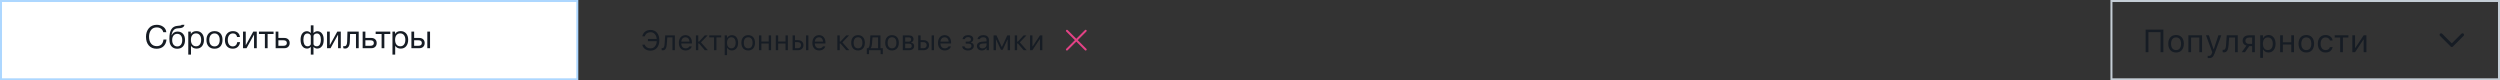 <svg width="1245" height="40" viewBox="0 0 1245 40" fill="none" xmlns="http://www.w3.org/2000/svg">
<rect x="0" y="0" width="1245" height="40" fill="#333333" stroke="none"/>
<rect x="0.5" y="0.5" width="287" height="39" fill="white"/>
<rect x="0.5" y="0.5" width="287" height="39" stroke="#ADD7FF"/>
<path d="M82.912 19.696C82.784 21.136 82.283 22.261 81.408 23.072C80.544 23.872 79.403 24.272 77.984 24.272C76.363 24.272 75.077 23.739 74.128 22.672C73.179 21.595 72.704 20.144 72.704 18.32C72.704 16.613 73.179 15.195 74.128 14.064C75.088 12.923 76.411 12.352 78.096 12.352C79.301 12.352 80.363 12.677 81.28 13.328C82.197 13.979 82.709 14.88 82.816 16.032H81.312C81.141 15.285 80.768 14.704 80.192 14.288C79.616 13.861 78.907 13.648 78.064 13.648C76.795 13.648 75.835 14.096 75.184 14.992C74.544 15.888 74.224 16.992 74.224 18.304C74.224 19.755 74.565 20.896 75.248 21.728C75.931 22.56 76.864 22.976 78.048 22.976C79.019 22.976 79.792 22.699 80.368 22.144C80.944 21.579 81.291 20.763 81.408 19.696H82.912ZM85.339 14.592C85.701 14.027 86.139 13.611 86.651 13.344C87.163 13.067 87.814 12.901 88.603 12.848C89.488 12.784 90.027 12.699 90.219 12.592C90.347 12.528 90.443 12.443 90.507 12.336H91.867C91.835 12.507 91.787 12.661 91.723 12.8C91.669 12.939 91.606 13.061 91.531 13.168C91.467 13.264 91.371 13.355 91.243 13.44C91.126 13.525 91.024 13.6 90.939 13.664C90.853 13.717 90.725 13.771 90.555 13.824C90.395 13.867 90.267 13.904 90.171 13.936C90.075 13.957 89.925 13.979 89.723 14C89.531 14.021 89.392 14.037 89.307 14.048C89.222 14.059 89.067 14.069 88.843 14.08C88.619 14.091 88.475 14.101 88.411 14.112C87.536 14.176 86.853 14.517 86.363 15.136C85.872 15.744 85.563 16.56 85.435 17.584H85.483C85.718 17.019 86.091 16.565 86.603 16.224C87.115 15.883 87.707 15.712 88.379 15.712C89.552 15.712 90.469 16.085 91.131 16.832C91.803 17.568 92.139 18.603 92.139 19.936C92.139 21.312 91.797 22.379 91.115 23.136C90.443 23.893 89.493 24.272 88.267 24.272C87.264 24.272 86.416 23.979 85.723 23.392C85.029 22.795 84.603 21.941 84.443 20.832C84.379 20.384 84.347 19.883 84.347 19.328C84.347 17.184 84.677 15.605 85.339 14.592ZM85.739 19.984C85.739 20.923 85.963 21.68 86.411 22.256C86.87 22.832 87.493 23.12 88.283 23.12C89.051 23.12 89.653 22.843 90.091 22.288C90.528 21.733 90.747 20.96 90.747 19.968C90.747 18.997 90.523 18.235 90.075 17.68C89.627 17.125 89.019 16.848 88.251 16.848C87.483 16.848 86.87 17.131 86.411 17.696C85.963 18.251 85.739 19.013 85.739 19.984ZM95.038 15.744V16.912C95.636 15.963 96.564 15.488 97.822 15.488C98.974 15.488 99.886 15.877 100.558 16.656C101.241 17.435 101.582 18.491 101.582 19.824C101.582 21.157 101.246 22.224 100.574 23.024C99.913 23.813 99.017 24.208 97.886 24.208C96.702 24.208 95.78 23.755 95.118 22.848V27.184H93.758V15.744H95.038ZM97.614 16.624C96.825 16.624 96.201 16.912 95.742 17.488C95.294 18.053 95.07 18.837 95.07 19.84C95.07 20.843 95.3 21.632 95.758 22.208C96.228 22.773 96.862 23.056 97.662 23.056C98.441 23.056 99.054 22.768 99.502 22.192C99.95 21.616 100.174 20.832 100.174 19.84C100.174 18.837 99.945 18.053 99.486 17.488C99.038 16.912 98.414 16.624 97.614 16.624ZM103.899 16.688C104.624 15.899 105.611 15.504 106.859 15.504C108.107 15.504 109.077 15.883 109.771 16.64C110.464 17.397 110.811 18.459 110.811 19.824C110.811 21.221 110.464 22.309 109.771 23.088C109.077 23.867 108.101 24.256 106.843 24.256C105.584 24.256 104.597 23.872 103.883 23.104C103.168 22.336 102.811 21.269 102.811 19.904C102.811 18.549 103.173 17.477 103.899 16.688ZM108.715 17.52C108.256 16.933 107.627 16.64 106.827 16.64C106.027 16.64 105.392 16.933 104.923 17.52C104.453 18.107 104.219 18.891 104.219 19.872C104.219 20.885 104.448 21.68 104.907 22.256C105.376 22.821 106.027 23.104 106.859 23.104C107.659 23.104 108.283 22.816 108.731 22.24C109.189 21.664 109.419 20.869 109.419 19.856C109.419 18.875 109.184 18.096 108.715 17.52ZM119.534 20.992C119.417 21.984 119.038 22.773 118.398 23.36C117.769 23.947 116.948 24.24 115.934 24.24C114.686 24.24 113.721 23.856 113.038 23.088C112.356 22.309 112.014 21.275 112.014 19.984C112.014 18.608 112.372 17.52 113.086 16.72C113.801 15.909 114.766 15.504 115.982 15.504C116.996 15.504 117.806 15.76 118.414 16.272C119.022 16.773 119.38 17.493 119.486 18.432H118.078C117.833 17.237 117.14 16.64 115.998 16.64C115.209 16.64 114.585 16.933 114.126 17.52C113.668 18.096 113.438 18.88 113.438 19.872C113.438 20.875 113.657 21.664 114.094 22.24C114.532 22.816 115.134 23.104 115.902 23.104C116.521 23.104 117.022 22.923 117.406 22.56C117.801 22.197 118.052 21.675 118.158 20.992H119.534ZM122.768 24H121.024V15.744H122.384V22.48H122.416L126.128 15.744H127.872V24H126.512V17.264H126.48L122.768 24ZM136.235 16.944H133.275V24H131.915V16.944H128.955V15.744H136.235V16.944ZM143.529 19.584C144.02 20.032 144.265 20.645 144.265 21.424C144.265 22.203 144.025 22.827 143.545 23.296C143.076 23.765 142.441 24 141.641 24H137.273V15.744H138.633V18.896H141.577C142.388 18.896 143.038 19.125 143.529 19.584ZM141.145 20.064H138.633V22.8H141.145C141.7 22.8 142.121 22.683 142.409 22.448C142.708 22.203 142.857 21.861 142.857 21.424C142.857 20.517 142.286 20.064 141.145 20.064ZM161.207 19.744C161.207 20.565 161.106 21.296 160.903 21.936C160.7 22.576 160.338 23.115 159.815 23.552C159.303 23.979 158.658 24.192 157.879 24.192C157.58 24.192 157.26 24.107 156.919 23.936C156.578 23.765 156.322 23.579 156.151 23.376H156.119V27.184H154.775V23.376H154.743C154.572 23.579 154.316 23.765 153.975 23.936C153.634 24.107 153.314 24.192 153.015 24.192C152.236 24.192 151.586 23.979 151.063 23.552C150.551 23.115 150.194 22.576 149.991 21.936C149.788 21.296 149.687 20.565 149.687 19.744C149.687 18.443 149.975 17.419 150.551 16.672C151.127 15.915 151.911 15.536 152.903 15.536C153.244 15.536 153.591 15.632 153.943 15.824C154.306 16.005 154.567 16.208 154.727 16.432H154.775V12.608H156.119V16.432H156.167C156.327 16.208 156.583 16.005 156.935 15.824C157.298 15.632 157.65 15.536 157.991 15.536C158.983 15.536 159.767 15.915 160.343 16.672C160.919 17.419 161.207 18.443 161.207 19.744ZM159.799 19.776C159.799 18.827 159.634 18.075 159.303 17.52C158.972 16.955 158.471 16.672 157.799 16.672C157.447 16.672 157.106 16.763 156.775 16.944C156.455 17.125 156.236 17.419 156.119 17.824V21.984C156.172 22.283 156.348 22.539 156.647 22.752C156.956 22.955 157.314 23.056 157.719 23.056C158.114 23.056 158.45 22.96 158.727 22.768C159.015 22.576 159.234 22.315 159.383 21.984C159.532 21.643 159.639 21.296 159.703 20.944C159.767 20.581 159.799 20.192 159.799 19.776ZM154.775 21.984V17.824C154.658 17.419 154.434 17.125 154.103 16.944C153.783 16.763 153.447 16.672 153.095 16.672C152.423 16.672 151.922 16.955 151.591 17.52C151.26 18.075 151.095 18.827 151.095 19.776C151.095 20.192 151.127 20.581 151.191 20.944C151.255 21.296 151.362 21.643 151.511 21.984C151.66 22.315 151.874 22.576 152.151 22.768C152.439 22.96 152.78 23.056 153.175 23.056C153.58 23.056 153.932 22.955 154.231 22.752C154.54 22.539 154.722 22.283 154.775 21.984ZM164.612 24H162.868V15.744H164.228V22.48H164.26L167.972 15.744H169.716V24H168.356V17.264H168.324L164.612 24ZM178.638 15.744V24H177.278V16.944H174.334L174.222 20.592C174.19 21.851 173.961 22.763 173.534 23.328C173.108 23.893 172.574 24.176 171.934 24.176C171.54 24.176 171.214 24.117 170.958 24V22.896C171.097 22.971 171.337 23.008 171.678 23.008C171.998 23.008 172.27 22.837 172.494 22.496C172.729 22.144 172.857 21.557 172.878 20.736L173.022 15.744H178.638ZM186.857 19.584C187.348 20.032 187.593 20.645 187.593 21.424C187.593 22.203 187.353 22.827 186.873 23.296C186.404 23.765 185.769 24 184.969 24H180.601V15.744H181.961V18.896H184.905C185.716 18.896 186.366 19.125 186.857 19.584ZM184.473 20.064H181.961V22.8H184.473C185.028 22.8 185.449 22.683 185.737 22.448C186.036 22.203 186.185 21.861 186.185 21.424C186.185 20.517 185.614 20.064 184.473 20.064ZM194.36 16.944H191.4V24H190.04V16.944H187.08V15.744H194.36V16.944ZM196.726 15.744V16.912C197.323 15.963 198.251 15.488 199.51 15.488C200.662 15.488 201.574 15.877 202.246 16.656C202.929 17.435 203.27 18.491 203.27 19.824C203.27 21.157 202.934 22.224 202.262 23.024C201.601 23.813 200.705 24.208 199.574 24.208C198.39 24.208 197.467 23.755 196.806 22.848V27.184H195.446V15.744H196.726ZM199.302 16.624C198.513 16.624 197.889 16.912 197.43 17.488C196.982 18.053 196.758 18.837 196.758 19.84C196.758 20.843 196.987 21.632 197.446 22.208C197.915 22.773 198.55 23.056 199.35 23.056C200.129 23.056 200.742 22.768 201.19 22.192C201.638 21.616 201.862 20.832 201.862 19.84C201.862 18.837 201.633 18.053 201.174 17.488C200.726 16.912 200.102 16.624 199.302 16.624ZM212.802 15.744H214.162V24H212.802V15.744ZM210.754 19.584C211.245 20.032 211.49 20.645 211.49 21.424C211.49 22.203 211.25 22.827 210.77 23.296C210.301 23.765 209.666 24 208.866 24H204.882V15.744H206.242V18.896H208.802C209.613 18.896 210.264 19.125 210.754 19.584ZM208.37 20.064H206.242V22.8H208.37C208.925 22.8 209.346 22.683 209.634 22.448C209.933 22.203 210.082 21.861 210.082 21.424C210.082 20.517 209.512 20.064 208.37 20.064Z" fill="#161C24"/>
<path d="M323.929 25.232C326.649 25.232 328.352 23.243 328.352 20.078V20.064C328.352 16.893 326.649 14.903 323.936 14.903C321.837 14.903 320.196 16.189 319.882 18.068L319.875 18.109H321.126L321.146 18.034C321.475 16.831 322.568 16.038 323.936 16.038C325.686 16.038 326.854 17.323 327.053 19.401H322.678V20.509H327.073C326.937 22.724 325.747 24.098 323.929 24.098C322.534 24.098 321.447 23.387 321.14 22.3L321.126 22.252H319.875L319.882 22.293C320.169 24.009 321.823 25.232 323.929 25.232ZM332.057 22.115L332.33 18.615H334.894V25H336.083V17.631H331.264L330.949 22.02C330.874 23.113 330.601 23.968 329.924 23.968C329.746 23.968 329.562 23.94 329.5 23.92V24.993C329.596 25.027 329.787 25.068 330.04 25.068C331.271 25.068 331.899 24.145 332.057 22.115ZM341.436 25.13C343.172 25.13 344.225 24.145 344.478 23.148L344.491 23.093H343.302L343.274 23.154C343.076 23.599 342.461 24.07 341.463 24.07C340.15 24.07 339.31 23.182 339.275 21.657H344.58V21.192C344.58 18.991 343.363 17.501 341.36 17.501C339.357 17.501 338.059 19.06 338.059 21.336V21.343C338.059 23.653 339.33 25.13 341.436 25.13ZM341.354 18.561C342.44 18.561 343.247 19.251 343.37 20.707H339.296C339.426 19.306 340.26 18.561 341.354 18.561ZM348.121 21.644L351.006 25H352.53L349.085 21.104L352.4 17.631H350.972L348.121 20.714H347.745V17.631H346.556V25H347.745V21.644H348.121ZM359.168 17.631H353.207V18.615H355.593V25H356.782V18.615H359.168V17.631ZM360.891 27.461H362.08V23.838H362.189C362.593 24.624 363.475 25.13 364.486 25.13C366.359 25.13 367.576 23.633 367.576 21.322V21.309C367.576 19.012 366.353 17.501 364.486 17.501C363.461 17.501 362.641 17.986 362.189 18.807H362.08V17.631H360.891V27.461ZM364.213 24.077C362.873 24.077 362.053 23.024 362.053 21.322V21.309C362.053 19.606 362.873 18.554 364.213 18.554C365.56 18.554 366.359 19.593 366.359 21.309V21.322C366.359 23.038 365.56 24.077 364.213 24.077ZM372.601 25.13C374.699 25.13 375.998 23.681 375.998 21.322V21.309C375.998 18.943 374.699 17.501 372.601 17.501C370.502 17.501 369.203 18.943 369.203 21.309V21.322C369.203 23.681 370.502 25.13 372.601 25.13ZM372.601 24.077C371.206 24.077 370.42 23.059 370.42 21.322V21.309C370.42 19.565 371.206 18.554 372.601 18.554C373.995 18.554 374.781 19.565 374.781 21.309V21.322C374.781 23.059 373.995 24.077 372.601 24.077ZM382.813 25H384.003V17.631H382.813V20.68H379.163V17.631H377.974V25H379.163V21.664H382.813V25ZM391.181 25H392.37V17.631H391.181V20.68H387.53V17.631H386.341V25H387.53V21.664H391.181V25ZM394.708 25H397.34C399.028 25 400.108 24.029 400.108 22.505V22.491C400.108 20.967 399.028 19.996 397.34 19.996H395.897V17.631H394.708V25ZM401.394 25H402.583V17.631H401.394V25ZM397.34 20.98C398.304 20.98 398.919 21.575 398.919 22.491V22.505C398.919 23.414 398.311 24.016 397.34 24.016H395.897V20.98H397.34ZM407.936 25.13C409.672 25.13 410.725 24.145 410.978 23.148L410.991 23.093H409.802L409.774 23.154C409.576 23.599 408.961 24.07 407.963 24.07C406.65 24.07 405.81 23.182 405.775 21.657H411.08V21.192C411.08 18.991 409.863 17.501 407.86 17.501C405.857 17.501 404.559 19.06 404.559 21.336V21.343C404.559 23.653 405.83 25.13 407.936 25.13ZM407.854 18.561C408.94 18.561 409.747 19.251 409.87 20.707H405.796C405.926 19.306 406.76 18.561 407.854 18.561ZM418.559 21.644L421.443 25H422.968L419.522 21.104L422.838 17.631H421.409L418.559 20.714H418.183V17.631H416.993V25H418.183V21.644H418.559ZM427.302 25.13C429.4 25.13 430.699 23.681 430.699 21.322V21.309C430.699 18.943 429.4 17.501 427.302 17.501C425.203 17.501 423.904 18.943 423.904 21.309V21.322C423.904 23.681 425.203 25.13 427.302 25.13ZM427.302 24.077C425.907 24.077 425.121 23.059 425.121 21.322V21.309C425.121 19.565 425.907 18.554 427.302 18.554C428.696 18.554 429.482 19.565 429.482 21.309V21.322C429.482 23.059 428.696 24.077 427.302 24.077ZM432.777 26.948V25H438.54V26.948H439.647V24.016H438.472V17.631H433.447L433.16 21.739C433.092 22.73 432.825 23.66 432.285 24.016H431.67V26.948H432.777ZM437.282 24.016H433.659V23.906C434.008 23.448 434.199 22.662 434.268 21.767L434.5 18.615H437.282V24.016ZM444.228 25.13C446.326 25.13 447.625 23.681 447.625 21.322V21.309C447.625 18.943 446.326 17.501 444.228 17.501C442.129 17.501 440.83 18.943 440.83 21.309V21.322C440.83 23.681 442.129 25.13 444.228 25.13ZM444.228 24.077C442.833 24.077 442.047 23.059 442.047 21.322V21.309C442.047 19.565 442.833 18.554 444.228 18.554C445.622 18.554 446.408 19.565 446.408 21.309V21.322C446.408 23.059 445.622 24.077 444.228 24.077ZM449.601 25H452.738C454.324 25 455.261 24.166 455.261 22.888V22.874C455.261 22.02 454.666 21.363 453.729 21.233V21.124C454.42 20.98 454.933 20.29 454.933 19.559V19.545C454.933 18.39 454.119 17.631 452.725 17.631H449.601V25ZM450.79 20.748V18.615H452.554C453.381 18.615 453.75 19.039 453.75 19.668V19.682C453.75 20.379 453.319 20.748 452.362 20.748H450.79ZM450.79 24.016V21.732H452.465C453.524 21.732 454.051 22.074 454.051 22.854V22.867C454.051 23.605 453.593 24.016 452.69 24.016H450.79ZM457.271 25H459.902C461.591 25 462.671 24.029 462.671 22.505V22.491C462.671 20.967 461.591 19.996 459.902 19.996H458.46V17.631H457.271V25ZM463.956 25H465.146V17.631H463.956V25ZM459.902 20.98C460.866 20.98 461.481 21.575 461.481 22.491V22.505C461.481 23.414 460.873 24.016 459.902 24.016H458.46V20.98H459.902ZM470.498 25.13C472.234 25.13 473.287 24.145 473.54 23.148L473.554 23.093H472.364L472.337 23.154C472.139 23.599 471.523 24.07 470.525 24.07C469.213 24.07 468.372 23.182 468.338 21.657H473.643V21.192C473.643 18.991 472.426 17.501 470.423 17.501C468.42 17.501 467.121 19.06 467.121 21.336V21.343C467.121 23.653 468.393 25.13 470.498 25.13ZM470.416 18.561C471.503 18.561 472.31 19.251 472.433 20.707H468.358C468.488 19.306 469.322 18.561 470.416 18.561ZM482.064 25.137C483.78 25.137 484.963 24.2 484.963 22.833V22.819C484.963 21.999 484.45 21.411 483.479 21.199V21.09C484.211 20.919 484.696 20.242 484.696 19.497V19.483C484.696 18.308 483.753 17.494 482.105 17.494C480.602 17.494 479.521 18.246 479.351 19.429L479.344 19.477H480.506L480.513 19.442C480.629 18.855 481.265 18.479 482.105 18.479C483.049 18.479 483.534 18.943 483.534 19.572V19.586C483.534 20.352 483.008 20.727 482.064 20.727H480.916V21.712H482.064C483.192 21.712 483.794 22.081 483.794 22.881V22.895C483.794 23.626 483.151 24.152 482.064 24.152C481.169 24.152 480.513 23.77 480.362 23.168L480.349 23.113H479.139L479.146 23.168C479.296 24.357 480.492 25.137 482.064 25.137ZM488.969 25.13C489.96 25.13 490.732 24.699 491.197 23.913H491.307V25H492.496V19.955C492.496 18.424 491.491 17.501 489.693 17.501C488.121 17.501 487 18.28 486.809 19.436L486.802 19.477H487.991L487.998 19.456C488.189 18.882 488.771 18.554 489.652 18.554C490.753 18.554 491.307 19.046 491.307 19.955V20.625L489.194 20.755C487.479 20.857 486.508 21.616 486.508 22.929V22.942C486.508 24.282 487.567 25.13 488.969 25.13ZM487.725 22.915V22.901C487.725 22.17 488.217 21.773 489.338 21.705L491.307 21.582V22.252C491.307 23.305 490.425 24.098 489.215 24.098C488.36 24.098 487.725 23.66 487.725 22.915ZM495.989 25V19.757H496.119L498.437 24.795H499.353L501.677 19.757H501.807V25H502.996V17.631H501.615L498.977 23.346H498.867L496.242 17.631H494.8V25H495.989ZM506.906 21.644L509.791 25H511.315L507.87 21.104L511.186 17.631H509.757L506.906 20.714H506.53V17.631H505.341V25H506.53V21.644H506.906ZM512.956 25H514.146L517.789 19.504H517.898V25H519.088V17.631H517.898L514.255 23.127H514.146V17.631H512.956V25Z" fill="#161C24"/>
<path d="M540.667 15.333L531.333 24.667M540.667 24.667L531.333 15.333L540.667 24.667Z" stroke="#E44286" stroke-linecap="round" stroke-linejoin="round"/>
<rect x="1051.5" y="0.5" width="193" height="39" stroke="#C4CDD5"/>
<path d="M1077.36 26V14.727H1068.52V26H1069.92V15.992H1075.95V26H1077.36ZM1083.68 26.148C1086.08 26.148 1087.56 24.492 1087.56 21.797V21.781C1087.56 19.078 1086.08 17.43 1083.68 17.43C1081.28 17.43 1079.8 19.078 1079.8 21.781V21.797C1079.8 24.492 1081.28 26.148 1083.68 26.148ZM1083.68 24.945C1082.09 24.945 1081.19 23.781 1081.19 21.797V21.781C1081.19 19.789 1082.09 18.633 1083.68 18.633C1085.27 18.633 1086.17 19.789 1086.17 21.781V21.797C1086.17 23.781 1085.27 24.945 1083.68 24.945ZM1089.82 26H1091.18V18.703H1095.27V26H1096.63V17.578H1089.82V26ZM1100.03 28.953C1101.52 28.953 1102.22 28.406 1102.91 26.516L1106.2 17.578H1104.77L1102.47 24.508H1102.34L1100.03 17.578H1098.58L1101.7 26.008L1101.54 26.508C1101.23 27.477 1100.77 27.828 1099.99 27.828C1099.8 27.828 1099.59 27.82 1099.43 27.789V28.906C1099.62 28.938 1099.85 28.953 1100.03 28.953ZM1109.81 22.703L1110.12 18.703H1113.05V26H1114.41V17.578H1108.91L1108.55 22.594C1108.46 23.844 1108.15 24.82 1107.38 24.82C1107.17 24.82 1106.96 24.789 1106.89 24.766V25.992C1107 26.031 1107.22 26.078 1107.51 26.078C1108.91 26.078 1109.63 25.023 1109.81 22.703ZM1121.55 26H1122.91V17.578H1119.98C1118.05 17.578 1116.82 18.633 1116.82 20.359V20.375C1116.82 21.523 1117.54 22.398 1118.73 22.734L1116.38 26H1117.98L1120.12 22.984H1121.55V26ZM1119.98 21.859C1118.88 21.859 1118.21 21.227 1118.21 20.344V20.328C1118.21 19.312 1118.88 18.703 1119.98 18.703H1121.55V21.859H1119.98ZM1125.59 28.812H1126.95V24.672H1127.08C1127.54 25.57 1128.55 26.148 1129.7 26.148C1131.84 26.148 1133.23 24.438 1133.23 21.797V21.781C1133.23 19.156 1131.84 17.43 1129.7 17.43C1128.53 17.43 1127.59 17.984 1127.08 18.922H1126.95V17.578H1125.59V28.812ZM1129.39 24.945C1127.86 24.945 1126.92 23.742 1126.92 21.797V21.781C1126.92 19.836 1127.86 18.633 1129.39 18.633C1130.93 18.633 1131.84 19.82 1131.84 21.781V21.797C1131.84 23.758 1130.93 24.945 1129.39 24.945ZM1141.04 26H1142.4V17.578H1141.04V21.062H1136.87V17.578H1135.51V26H1136.87V22.188H1141.04V26ZM1148.54 26.148C1150.94 26.148 1152.42 24.492 1152.42 21.797V21.781C1152.42 19.078 1150.94 17.43 1148.54 17.43C1146.14 17.43 1144.66 19.078 1144.66 21.781V21.797C1144.66 24.492 1146.14 26.148 1148.54 26.148ZM1148.54 24.945C1146.95 24.945 1146.05 23.781 1146.05 21.797V21.781C1146.05 19.789 1146.95 18.633 1148.54 18.633C1150.13 18.633 1151.03 19.789 1151.03 21.781V21.797C1151.03 23.781 1150.13 24.945 1148.54 24.945ZM1158.13 26.148C1160.16 26.148 1161.29 25.062 1161.63 23.539L1161.65 23.453L1160.3 23.461L1160.29 23.508C1159.98 24.445 1159.26 24.945 1158.12 24.945C1156.62 24.945 1155.66 23.703 1155.66 21.766V21.75C1155.66 19.852 1156.61 18.633 1158.12 18.633C1159.34 18.633 1160.09 19.305 1160.3 20.133L1160.3 20.156H1161.66L1161.65 20.109C1161.4 18.609 1160.17 17.43 1158.12 17.43C1155.77 17.43 1154.27 19.133 1154.27 21.75V21.766C1154.27 24.438 1155.77 26.148 1158.13 26.148ZM1169.5 17.578H1162.69V18.703H1165.41V26H1166.77V18.703H1169.5V17.578ZM1171.46 26H1172.82L1176.98 19.719H1177.11V26H1178.47V17.578H1177.11L1172.95 23.859H1172.82V17.578H1171.46V26Z" fill="#161C24"/>
<path d="M1226.33 17.333L1221 22.667L1215.67 17.333" stroke="#161C24" stroke-width="1.5" stroke-linecap="round" stroke-linejoin="round"/>
</svg>
